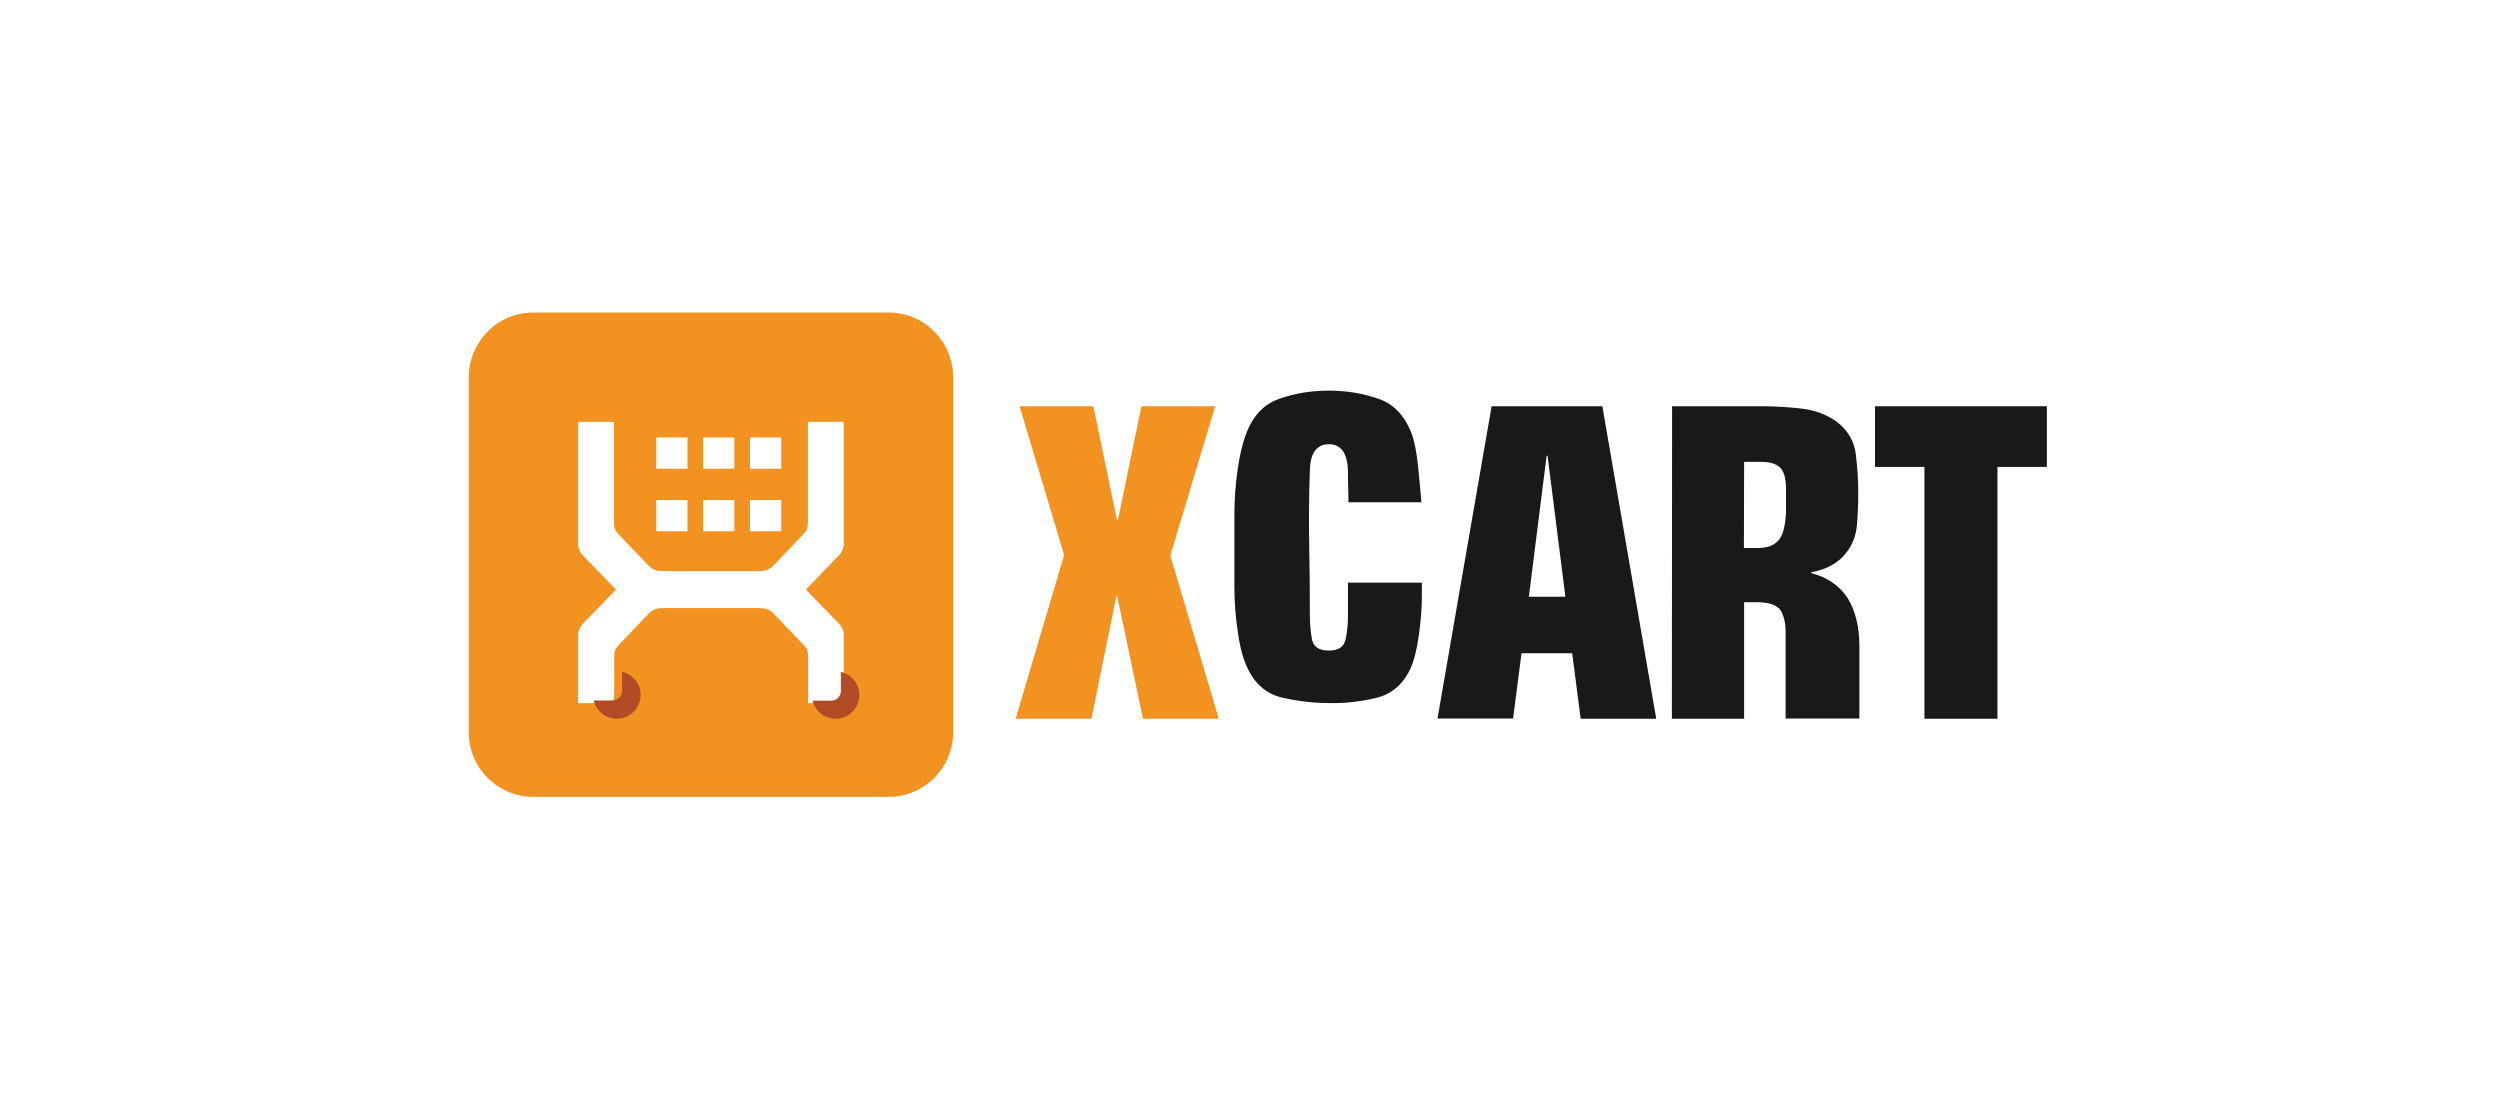 <?xml version="1.0" encoding="UTF-8"?>
<svg width="160px" height="70px" viewBox="0 0 160 70" version="1.1" xmlns="http://www.w3.org/2000/svg" xmlns:xlink="http://www.w3.org/1999/xlink">
    <!-- Generator: Hyder A. - https://toggle.me -->
    <title>xcart</title>
    <desc>Created with Sketch.</desc>
    <defs></defs>
    <g id="technologies" stroke="none" stroke-width="1" fill="none" fill-rule="evenodd">
        <g id="Ecommerce" transform="translate(-224, -433)">
            <g id="xcart" transform="translate(224, 433)">
                <rect id="Rectangle" fill="#FFFFFF" x="0" y="0" width="160" height="70"></rect>
                <path d="M88.018,44.681 C89.022,44.453 89.767,43.838 90.254,42.823 C90.498,42.294 90.685,41.551 90.814,40.608 C90.943,39.664 91,38.85 91,38.192 L91,37.292 L86.269,37.292 C86.269,37.663 86.269,38.021 86.269,38.378 C86.269,38.735 86.269,39.078 86.269,39.436 C86.269,39.907 86.226,40.393 86.125,40.894 C86.025,41.394 85.667,41.637 85.05,41.637 C84.419,41.637 84.047,41.394 83.961,40.894 C83.875,40.393 83.832,39.922 83.832,39.436 C83.832,37.906 83.817,36.363 83.789,34.805 C83.76,33.247 83.774,31.703 83.832,30.145 C83.846,29.002 84.262,28.43 85.05,28.43 C85.824,28.43 86.24,29.002 86.269,30.145 C86.269,30.474 86.269,30.817 86.283,31.16 C86.297,31.503 86.297,31.832 86.297,32.146 L90.971,32.146 C90.914,31.46 90.842,30.689 90.756,29.845 C90.67,29.002 90.541,28.33 90.384,27.859 C89.953,26.658 89.237,25.872 88.233,25.529 C87.229,25.172 86.168,25 85.05,25 C83.918,25 82.857,25.172 81.853,25.529 C80.849,25.886 80.147,26.658 79.717,27.859 C79.502,28.445 79.33,29.188 79.201,30.103 C79.072,31.017 79,31.961 79,32.904 L79,37.506 C79,38.507 79.072,39.507 79.229,40.508 C79.373,41.508 79.588,42.266 79.86,42.795 C80.333,43.795 81.079,44.424 82.082,44.653 C83.086,44.881 84.075,44.996 85.065,44.996 C86.025,45.024 87.014,44.91 88.018,44.681 Z" id="Shape" fill="#191919" fill-rule="nonzero"></path>
                <path d="M97.846,38.19 L98.985,29.165 L99.044,29.165 L100.184,38.19 L97.846,38.19 Z M100.622,41.824 L101.163,46 L106,46 L102.551,26 L95.463,26 L92,45.985 L96.837,45.985 L97.378,41.81 L100.622,41.81 L100.622,41.824 Z" id="Shape" fill="#191919" fill-rule="nonzero"></path>
                <path d="M107,46 L111.624,46 L111.624,38.542 L112.433,38.542 C113.184,38.542 113.681,38.703 113.936,39.026 C114.163,39.363 114.277,39.846 114.277,40.432 L114.277,45.985 L119,45.985 L119,41.341 C119,40.11 118.745,39.084 118.234,38.249 C117.695,37.458 116.915,36.93 115.922,36.681 L115.922,36.623 C116.901,36.447 117.638,36.037 118.135,35.407 C118.56,34.879 118.787,34.278 118.844,33.59 C118.901,32.901 118.929,32.227 118.929,31.582 C118.929,30.733 118.872,29.897 118.773,29.077 C118.674,28.256 118.277,27.568 117.596,27.026 C116.943,26.542 116.177,26.249 115.284,26.147 C114.39,26.044 113.567,26 112.816,26 L107.014,26 L107,46 L107,46 Z M111.624,29.56 L112.73,29.56 C113.326,29.56 113.752,29.707 113.993,30 C114.206,30.264 114.305,30.703 114.305,31.304 C114.305,31.597 114.305,31.875 114.305,32.139 C114.305,32.418 114.305,32.652 114.305,32.872 C114.262,33.385 114.206,33.78 114.106,34.059 C114.007,34.381 113.823,34.63 113.582,34.791 C113.355,34.967 113,35.07 112.504,35.07 L111.61,35.07 L111.624,29.56 L111.624,29.56 Z" id="Shape" fill="#191919" fill-rule="nonzero"></path>
                <polygon id="Shape" fill="#191919" fill-rule="nonzero" points="120 29.883 123.163 29.883 123.163 46 127.837 46 127.837 29.883 131 29.883 131 26 120 26"></polygon>
                <polygon id="Shape" fill="#F29221" fill-rule="nonzero" points="71.542 33.297 71.486 33.297 69.977 26 65.254 26 68.102 35.524 65 46 69.85 46 71.444 38.161 71.5 38.161 73.15 46 78 46 74.898 35.553 77.774 26 73.051 26"></polygon>
                <path d="M34.134,20 L56.866,20 C59.143,20 61,21.842 61,24.134 L61,46.866 C61,49.143 59.158,51 56.866,51 L34.134,51 C31.857,51 30,49.158 30,46.866 L30,24.134 C30.015,21.842 31.857,20 34.134,20 Z" id="Shape" fill="#F29221" fill-rule="nonzero"></path>
                <path d="M53.695,35.537 C53.231,36.015 52.316,36.957 51.576,37.734 C52.316,38.497 53.231,39.439 53.695,39.917 C53.884,40.111 54,40.38 54,40.65 C54,41.816 54,43.37 54,44.507 C54,44.94 53.913,45 53.492,45 C52.04,45 52.026,45 51.721,45 C51.721,44.252 51.721,43.146 51.721,42.07 C51.721,41.696 51.663,41.517 51.416,41.262 C51.009,40.844 49.892,39.678 49.485,39.244 C49.267,39.005 48.933,38.915 48.658,38.915 C47.249,38.915 43.33,38.915 42.371,38.915 C42.096,38.915 41.762,39.02 41.544,39.244 C41.137,39.678 40.005,40.844 39.613,41.262 C39.366,41.517 39.308,41.696 39.308,42.07 C39.308,43.012 39.308,43.669 39.308,44.462 C39.308,44.88 39.192,45 38.771,45 C38.539,45 38.466,45 37,45 C37,44.103 37,42.055 37,40.65 C37,40.38 37.131,40.096 37.305,39.917 C37.769,39.439 38.684,38.497 39.424,37.734 C38.684,36.972 37.769,36.03 37.305,35.551 C37.116,35.357 37,35.088 37,34.819 C37,33.414 37,27.897 37,27 C39.047,27 38.96,27 39.294,27 C39.294,27.748 39.294,32.322 39.294,33.399 C39.294,33.772 39.352,33.952 39.599,34.206 C40.005,34.625 41.123,35.791 41.529,36.224 C41.747,36.463 42.081,36.553 42.357,36.553 C43.751,36.553 47.641,36.553 48.643,36.553 C48.919,36.553 49.253,36.449 49.471,36.224 C49.877,35.791 51.009,34.625 51.401,34.206 C51.648,33.952 51.706,33.772 51.706,33.399 C51.706,32.322 51.706,27.748 51.706,27 C52.055,27 51.953,27 54,27 C54,27.897 54,33.399 54,34.819 C54,35.073 53.869,35.357 53.695,35.537 Z" id="Shape" fill="#FFFFFF" fill-rule="nonzero"></path>
                <polygon id="Shape" fill="#FFFFFF" fill-rule="nonzero" points="42 32 44 32 44 34 42 34"></polygon>
                <polygon id="Shape" fill="#FFFFFF" fill-rule="nonzero" points="48 32 50 32 50 34 48 34"></polygon>
                <polygon id="Shape" fill="#FFFFFF" fill-rule="nonzero" points="42 28 44 28 44 30 42 30"></polygon>
                <polygon id="Shape" fill="#FFFFFF" fill-rule="nonzero" points="48 28 50 28 50 30 48 30"></polygon>
                <polygon id="Shape" fill="#FFFFFF" fill-rule="nonzero" points="45 32 47 32 47 34 45 34"></polygon>
                <polygon id="Shape" fill="#FFFFFF" fill-rule="nonzero" points="45 28 47 28 47 30 45 30"></polygon>
                <path d="M39.479,46 C38.753,46 38.153,45.498 38,44.828 L39.2,44.828 C39.535,44.828 39.814,44.549 39.814,44.214 L39.814,43 C40.484,43.153 41,43.753 41,44.479 C41,45.316 40.316,46 39.479,46 Z" id="Shape" fill="#B14C26" fill-rule="nonzero"></path>
                <path d="M53.479,46 C52.767,46 52.167,45.498 52,44.842 L53.2,44.842 C53.535,44.842 53.814,44.563 53.814,44.228 L53.814,43 C54.484,43.153 55,43.753 55,44.479 C55,45.316 54.316,46 53.479,46 Z" id="Shape" fill="#B14C26" fill-rule="nonzero"></path>
            </g>
        </g>
    </g>
</svg>